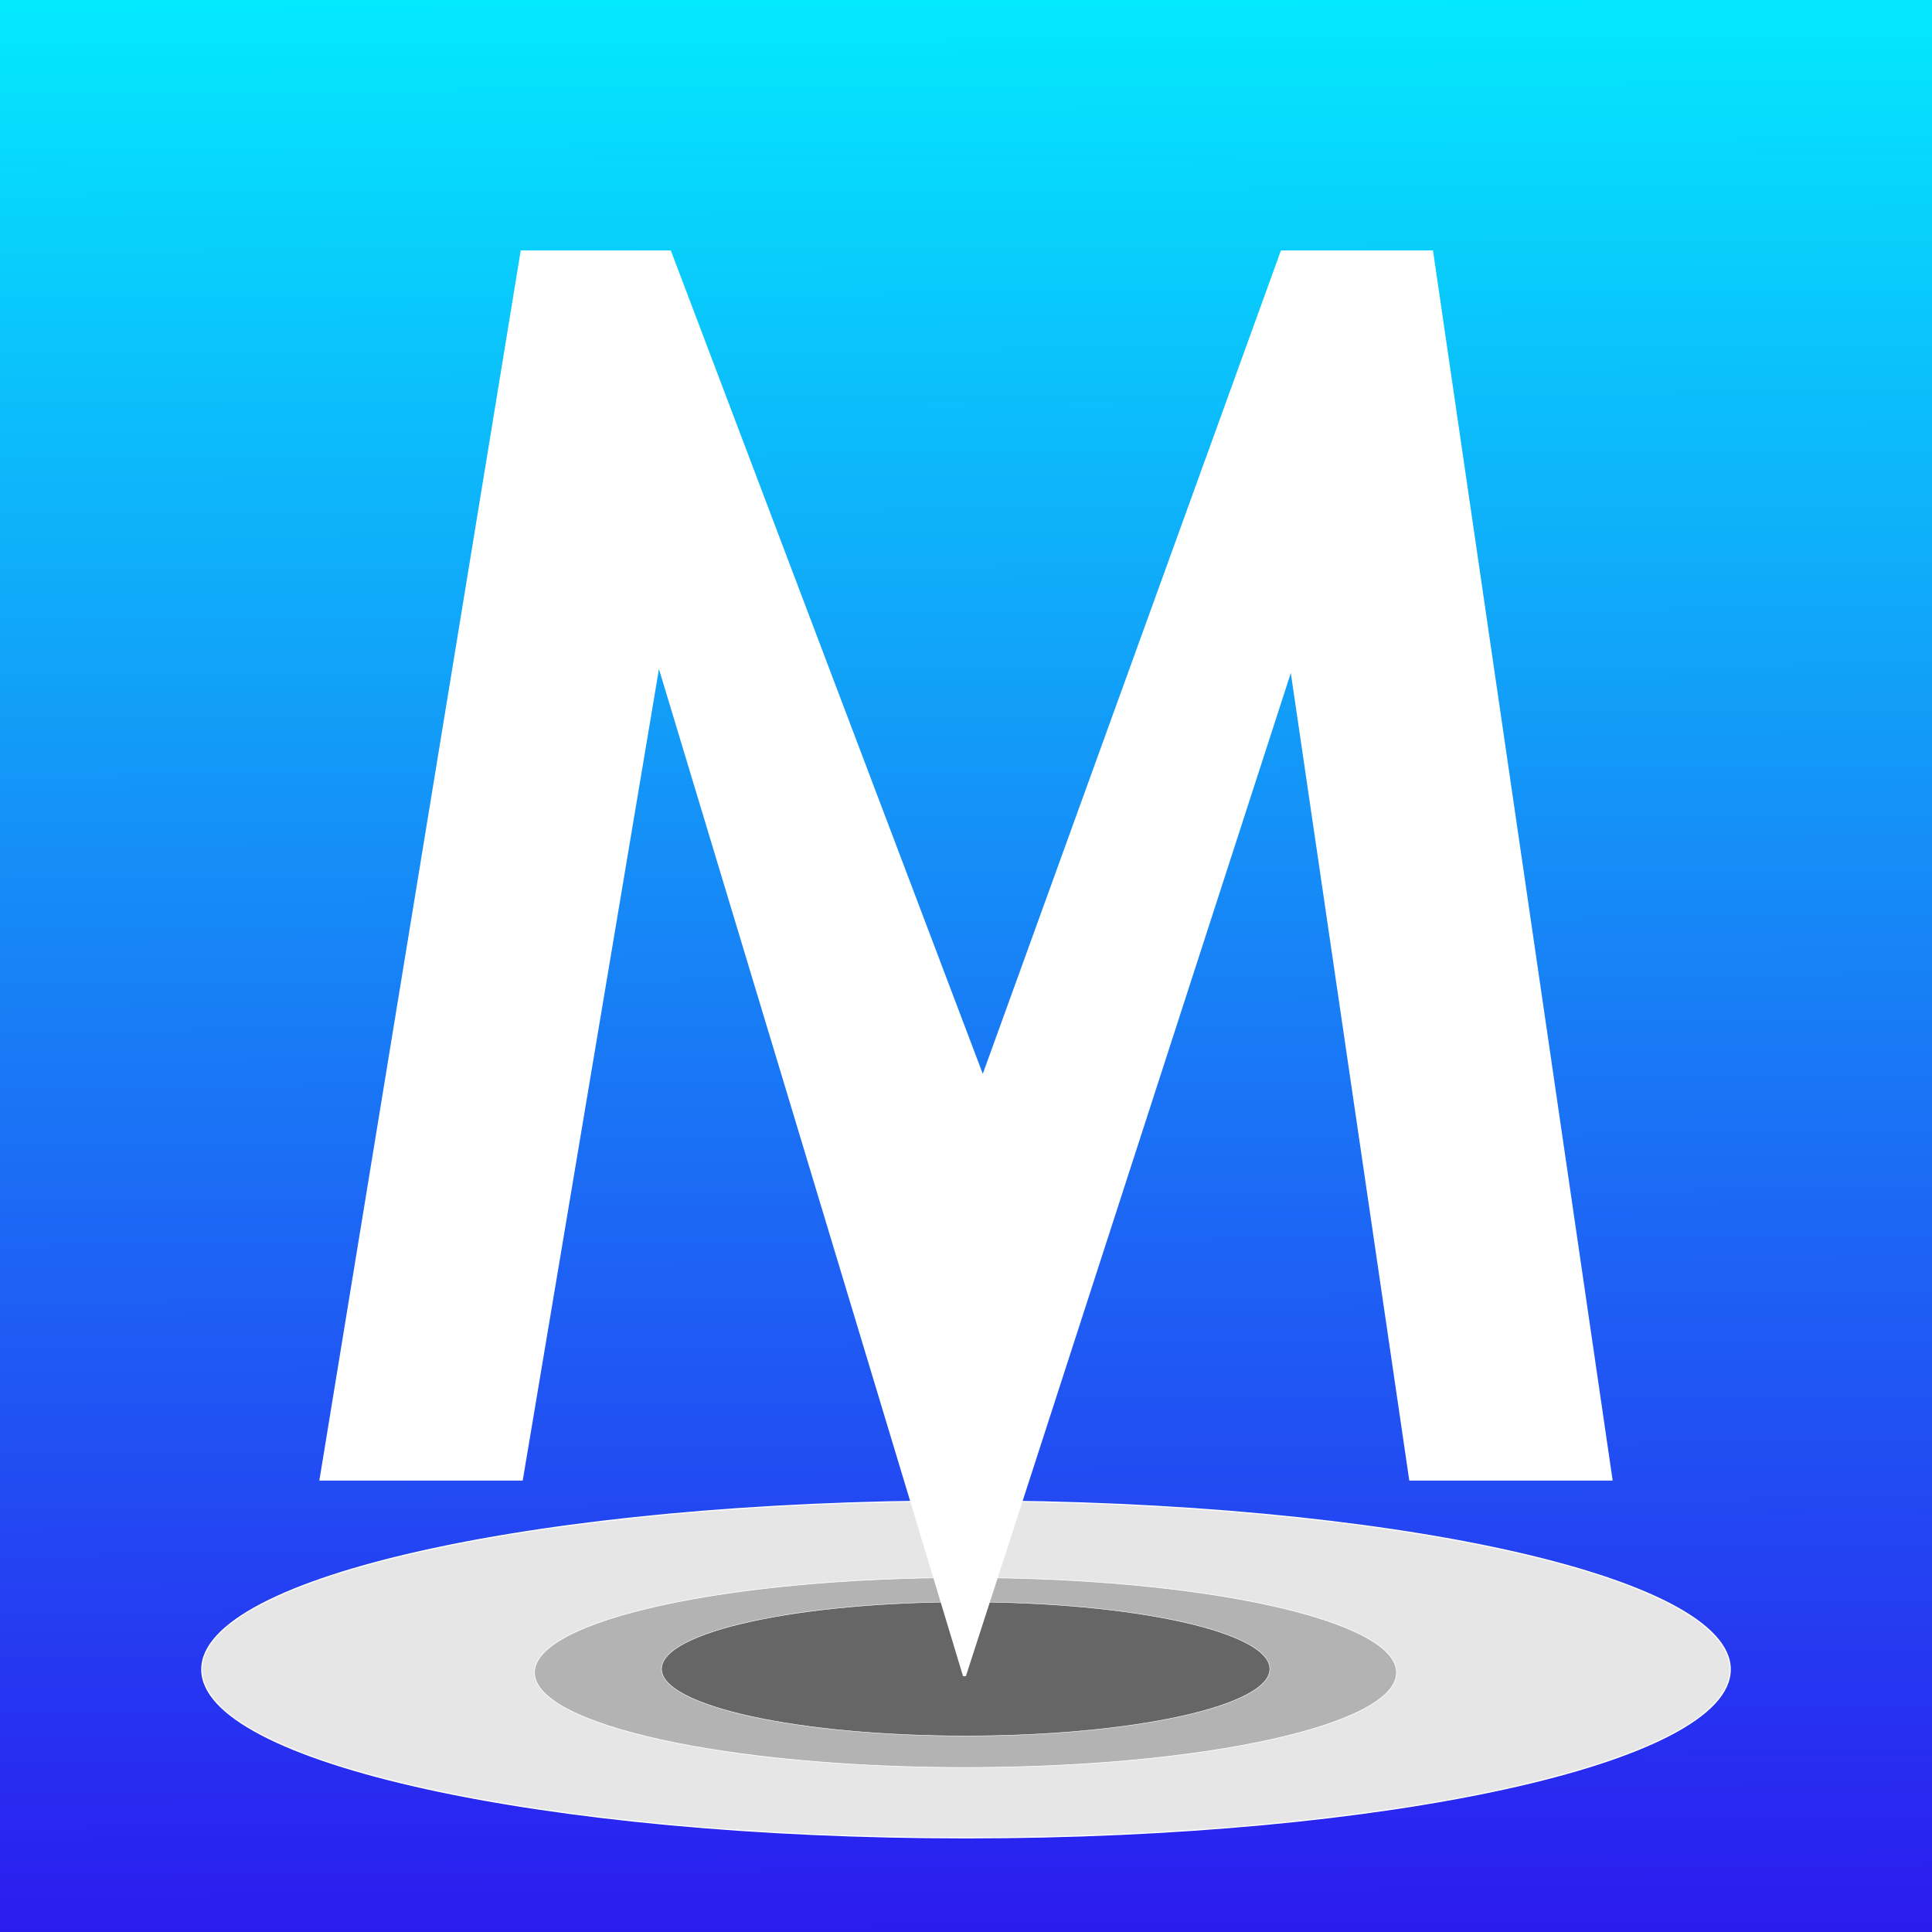 <?xml version="1.0" encoding="UTF-8" standalone="no"?>
<!-- Created with Inkscape (http://www.inkscape.org/) -->

<svg
   xmlns:dc="http://purl.org/dc/elements/1.1/"
   xmlns:cc="http://creativecommons.org/ns#"
   xmlns:rdf="http://www.w3.org/1999/02/22-rdf-syntax-ns#"
   xmlns:svg="http://www.w3.org/2000/svg"
   xmlns="http://www.w3.org/2000/svg"
   xmlns:xlink="http://www.w3.org/1999/xlink"
   xmlns:sodipodi="http://sodipodi.sourceforge.net/DTD/sodipodi-0.dtd"
   xmlns:inkscape="http://www.inkscape.org/namespaces/inkscape"
   width="1024"
   height="1024"
   id="svg2"
   version="1.1"
   inkscape:version="0.48.2 r9819"
   sodipodi:docname="miataru_icon.svg"
   inkscape:export-filename="/Users/bietiekay/Desktop/miataru-ios-app/Assets/App Icons/Variant 5/miataru_icon.png"
   inkscape:export-xdpi="90"
   inkscape:export-ydpi="90">
  <rect width="100%" height="100%" fill="#333333" stroke="none"/>
  <defs
     id="defs4">
    <linearGradient
       id="linearGradient10960">
      <stop
         style="stop-color:#2b1bef;stop-opacity:1;"
         offset="0"
         id="stop10962" />
      <stop
         style="stop-color:#03eafe;stop-opacity:1;"
         offset="1"
         id="stop10964" />
    </linearGradient>
    <linearGradient
       id="linearGradient5084">
      <stop
         style="stop-color:#ffffff;stop-opacity:1;"
         offset="0"
         id="stop5086" />
      <stop
         id="stop5092"
         offset="0.5"
         style="stop-color:#c1c1c1;stop-opacity:1;" />
      <stop
         style="stop-color:#f7f7f7;stop-opacity:1;"
         offset="0.825"
         id="stop5094" />
      <stop
         style="stop-color:#e8e8e8;stop-opacity:1;"
         offset="1"
         id="stop5088" />
    </linearGradient>
    <linearGradient
       id="linearGradient5042">
      <stop
         style="stop-color:#ffffff;stop-opacity:1;"
         offset="0"
         id="stop5044" />
      <stop
         id="stop5050"
         offset="0.536"
         style="stop-color:#ebf4f9;stop-opacity:0.498;" />
      <stop
         style="stop-color:#a7d0e4;stop-opacity:0;"
         offset="1"
         id="stop5046" />
    </linearGradient>
    <linearGradient
       inkscape:collect="always"
       id="linearGradient5032">
      <stop
         style="stop-color:#badaea;stop-opacity:1;"
         offset="0"
         id="stop5034" />
      <stop
         style="stop-color:#58a5cb;stop-opacity:1"
         offset="1"
         id="stop5036" />
    </linearGradient>
    <linearGradient
       id="linearGradient4200">
      <stop
         style="stop-color:#1c00ff;stop-opacity:1;"
         offset="0"
         id="stop4202" />
      <stop
         style="stop-color:#4956b8;stop-opacity:1;"
         offset="1"
         id="stop4204" />
    </linearGradient>
    <linearGradient
       id="linearGradient3006">
      <stop
         style="stop-color:#000000;stop-opacity:0.941;"
         offset="0"
         id="stop3008" />
      <stop
         id="stop3014"
         offset="0.695"
         style="stop-color:#aeaeae;stop-opacity:1;" />
      <stop
         style="stop-color:#505050;stop-opacity:1;"
         offset="1"
         id="stop3010" />
    </linearGradient>
    <radialGradient
       id="grSea"
       fy="207.75"
       fx="345.25"
       class="seabase gradient"
       cx="276.5"
       cy="276.5"
       r="275"
       gradientUnits="userSpaceOnUse">
      <stop
         style="stop-color:#FFFFFF;stop-opacity:0;"
         offset="0"
         id="sEdge" />
      <stop
         style="stop-color:#808080;stop-opacity:0.062;"
         offset="0.707"
         id="sMid" />
      <stop
         style="stop-color:#000000;stop-opacity:0.25;"
         offset="1"
         id="sCentre" />
    </radialGradient>
    <radialGradient
       inkscape:collect="always"
       xlink:href="#linearGradient5084"
       id="radialGradient10948"
       gradientUnits="userSpaceOnUse"
       gradientTransform="matrix(-0.035,5.559,-2.786,-0.018,1259.756,-1537.782)"
       cx="293.419"
       cy="280.312"
       fx="293.419"
       fy="280.312"
       r="166.406" />
    <linearGradient
       inkscape:collect="always"
       xlink:href="#linearGradient5032"
       id="linearGradient10950"
       gradientUnits="userSpaceOnUse"
       gradientTransform="matrix(1.305,0,0,1.305,86.409,-68.754)"
       x1="373.966"
       y1="265.962"
       x2="205.587"
       y2="298.755" />
    <linearGradient
       inkscape:collect="always"
       xlink:href="#linearGradient10960"
       id="linearGradient10966"
       x1="541.128"
       y1="1026.471"
       x2="535.949"
       y2="47.781"
       gradientUnits="userSpaceOnUse"
       gradientTransform="matrix(1.046,0,0,1.051,-22.849,-27.068)" />
    <linearGradient
       inkscape:collect="always"
       xlink:href="#linearGradient5032"
       id="linearGradient10910"
       gradientUnits="userSpaceOnUse"
       gradientTransform="matrix(4.349,0,0,4.349,-753.585,-701.242)"
       x1="373.966"
       y1="265.962"
       x2="205.587"
       y2="298.755" />
    <linearGradient
       inkscape:collect="always"
       xlink:href="#linearGradient5032"
       id="linearGradient12315"
       gradientUnits="userSpaceOnUse"
       gradientTransform="matrix(4.665,0,0,4.665,-845.543,-791.458)"
       x1="373.966"
       y1="265.962"
       x2="205.587"
       y2="298.755" />
  </defs>
  <sodipodi:namedview
     id="base"
     pagecolor="#ffffff"
     bordercolor="#666666"
     borderopacity="1.0"
     inkscape:pageopacity="0.0"
     inkscape:pageshadow="2"
     inkscape:zoom="0.60863315"
     inkscape:cx="515.85105"
     inkscape:cy="477.68383"
     inkscape:document-units="px"
     inkscape:current-layer="layer1"
     showgrid="false"
     inkscape:window-width="1304"
     inkscape:window-height="972"
     inkscape:window-x="125"
     inkscape:window-y="11"
     inkscape:window-maximized="0"
     showguides="true"
     inkscape:guide-bbox="true" />
  <g
     inkscape:label="Ebene 1"
     inkscape:groupmode="layer"
     id="layer1"
     transform="translate(0,-28.362)">
    <rect
       style="fill:url(#linearGradient10966);fill-opacity:1;fill-rule:nonzero;stroke:none;"
       id="rect10958"
       width="1032.622"
       height="1034.86"
       x="-3.664"
       y="23.579"
       rx="0"
       ry="0"
       inkscape:export-filename="/Users/bietiekay/Desktop/miataru-ios-app/Assets/App Icons/Variant 5/miataru_icon.png"
       inkscape:export-xdpi="90"
       inkscape:export-ydpi="90" />
    <path
       sodipodi:type="arc"
       style="fill:#e6e6e6;fill-opacity:1;stroke:#ffffff;stroke-width:0.614;stroke-linejoin:bevel;stroke-miterlimit:4;stroke-opacity:1;stroke-dasharray:none;stroke-dashoffset:0"
       id="path6051"
       sodipodi:cx="561.6842"
       sodipodi:cy="870.73682"
       sodipodi:rx="405.05264"
       sodipodi:ry="89.263161"
       d="m 966.737,870.737 c 0,49.299 -181.348,89.263 -405.053,89.263 -223.704,0 -405.053,-39.964 -405.053,-89.263 0,-49.299 181.348,-89.263 405.053,-89.263 223.704,0 405.053,39.964 405.053,89.263 z"
       transform="translate(-49.684,42.45)" />
    <path
       sodipodi:type="arc"
       style="fill:#b3b3b3;fill-opacity:1;stroke:#ffffff;stroke-width:0.614;stroke-linejoin:bevel;stroke-miterlimit:4;stroke-opacity:1;stroke-dasharray:none;stroke-dashoffset:0"
       id="path6066"
       sodipodi:cx="561.6842"
       sodipodi:cy="870.73682"
       sodipodi:rx="405.05264"
       sodipodi:ry="89.263161"
       d="m 966.737,870.737 c 0,49.299 -181.348,89.263 -405.053,89.263 -223.704,0 -405.053,-39.964 -405.053,-89.263 0,-49.299 181.348,-89.263 405.053,-89.263 223.704,0 405.053,39.964 405.053,89.263 z"
       transform="matrix(0.564,0,0,0.564,194.941,423.747)" />
    <path
       transform="matrix(0.398,0,0,0.398,288.284,566.376)"
       d="m 966.737,870.737 c 0,49.299 -181.348,89.263 -405.053,89.263 -223.704,0 -405.053,-39.964 -405.053,-89.263 0,-49.299 181.348,-89.263 405.053,-89.263 223.704,0 405.053,39.964 405.053,89.263 z"
       sodipodi:ry="89.263161"
       sodipodi:rx="405.05264"
       sodipodi:cy="870.73682"
       sodipodi:cx="561.6842"
       id="path6053"
       style="fill:#666666;fill-opacity:1;stroke:#ffffff;stroke-width:0.614;stroke-linejoin:bevel;stroke-miterlimit:4;stroke-opacity:1;stroke-dasharray:none;stroke-dashoffset:0"
       sodipodi:type="arc" />
    <g
       style="font-size:1046.559px;font-style:normal;font-variant:normal;font-weight:bold;font-stretch:normal;line-height:125%;letter-spacing:0px;word-spacing:0px;fill:#ffffff;fill-opacity:1;stroke:none;font-family:Apple LiGothic;-inkscape-font-specification:Apple LiGothic Bold"
       id="text6059">
      <path
         d="m 684.159,385.06 -172.221,531.71 -1.519,0 -161.159,-533.804 -72.213,430.136 -107.796,0 106.749,-652.006 79.538,0 165.356,436.415 158.03,-436.415 80.585,0 95.237,652.006 -107.796,0 L 684.159,385.06"
         style="font-family:Apple LiGothic;-inkscape-font-specification:Apple LiGothic Bold;fill:#ffffff"
         id="path6064"
         inkscape:connector-curvature="0"
         sodipodi:nodetypes="cccccccccccccc" />
    </g>
  </g>
  <style
     type="text/css"
     id="mapStyle">
/* Cascading Style Sheet (CSS) definitions for region colours */

/* land: #E0E0E0 -- outside area (or default land colour)
 * sea: #FFFFFF -- ocean / sea / lake
 * border: #646464 -- land borders
 * subject land: #336733 -- subject colour
 * other land: #C6DEBD -- other lands of the same political unity
 * coast: #646464 -- lake's coast, rivers, sea coasts
 * political border: #646464 -- Other minor political borders
 * interest border: #335033 -- border colour for areas of interest
 */

/* basic styles */
path{
   stroke-linejoin: bevel;
}

path,circle{
   stroke-width: 0.5;
}

/* Main region definition */

.region{
   fill: #E0E0E0;
   stroke: #646464;
   stroke-width: 0.5;
}

/* Political groupings */

.political{
   fill: #C6DEBD;
   stroke: #646464;
}

/* Subject / area of interest */

.subject{
   fill: #336733;
   stroke: #335033;
}

circle.highlight{
   stroke-width: 1.25;
}

/* Rivers */

.river{
   fill: none;
   stroke: #646464;
   stroke-width: 0.25;
}

/* Sea and decoration */
.seabase{
   fill: #FFFFFF;
   stroke: none;
}

.mapborder{
   fill: none;
   stroke: #646464;
   stroke-width: 1.25;
}

.mapshadow{
  fill: url(#grSea);
  stroke: none;
}

/* Grid lines */
.grid{
  fill: none;
  stroke: #646464;
}

/* Colouring a particular country, use '*' with group ID */
/*
 * #gNZL *{
 *   fill: #ff0000;
 *   stroke: black;
 * }
 */
/* ...or '.' with country name */
/*
 * .NZL *{
 *   fill: #ff0000;
 *   stroke: black;
 * }
 */
</style>
</svg>
